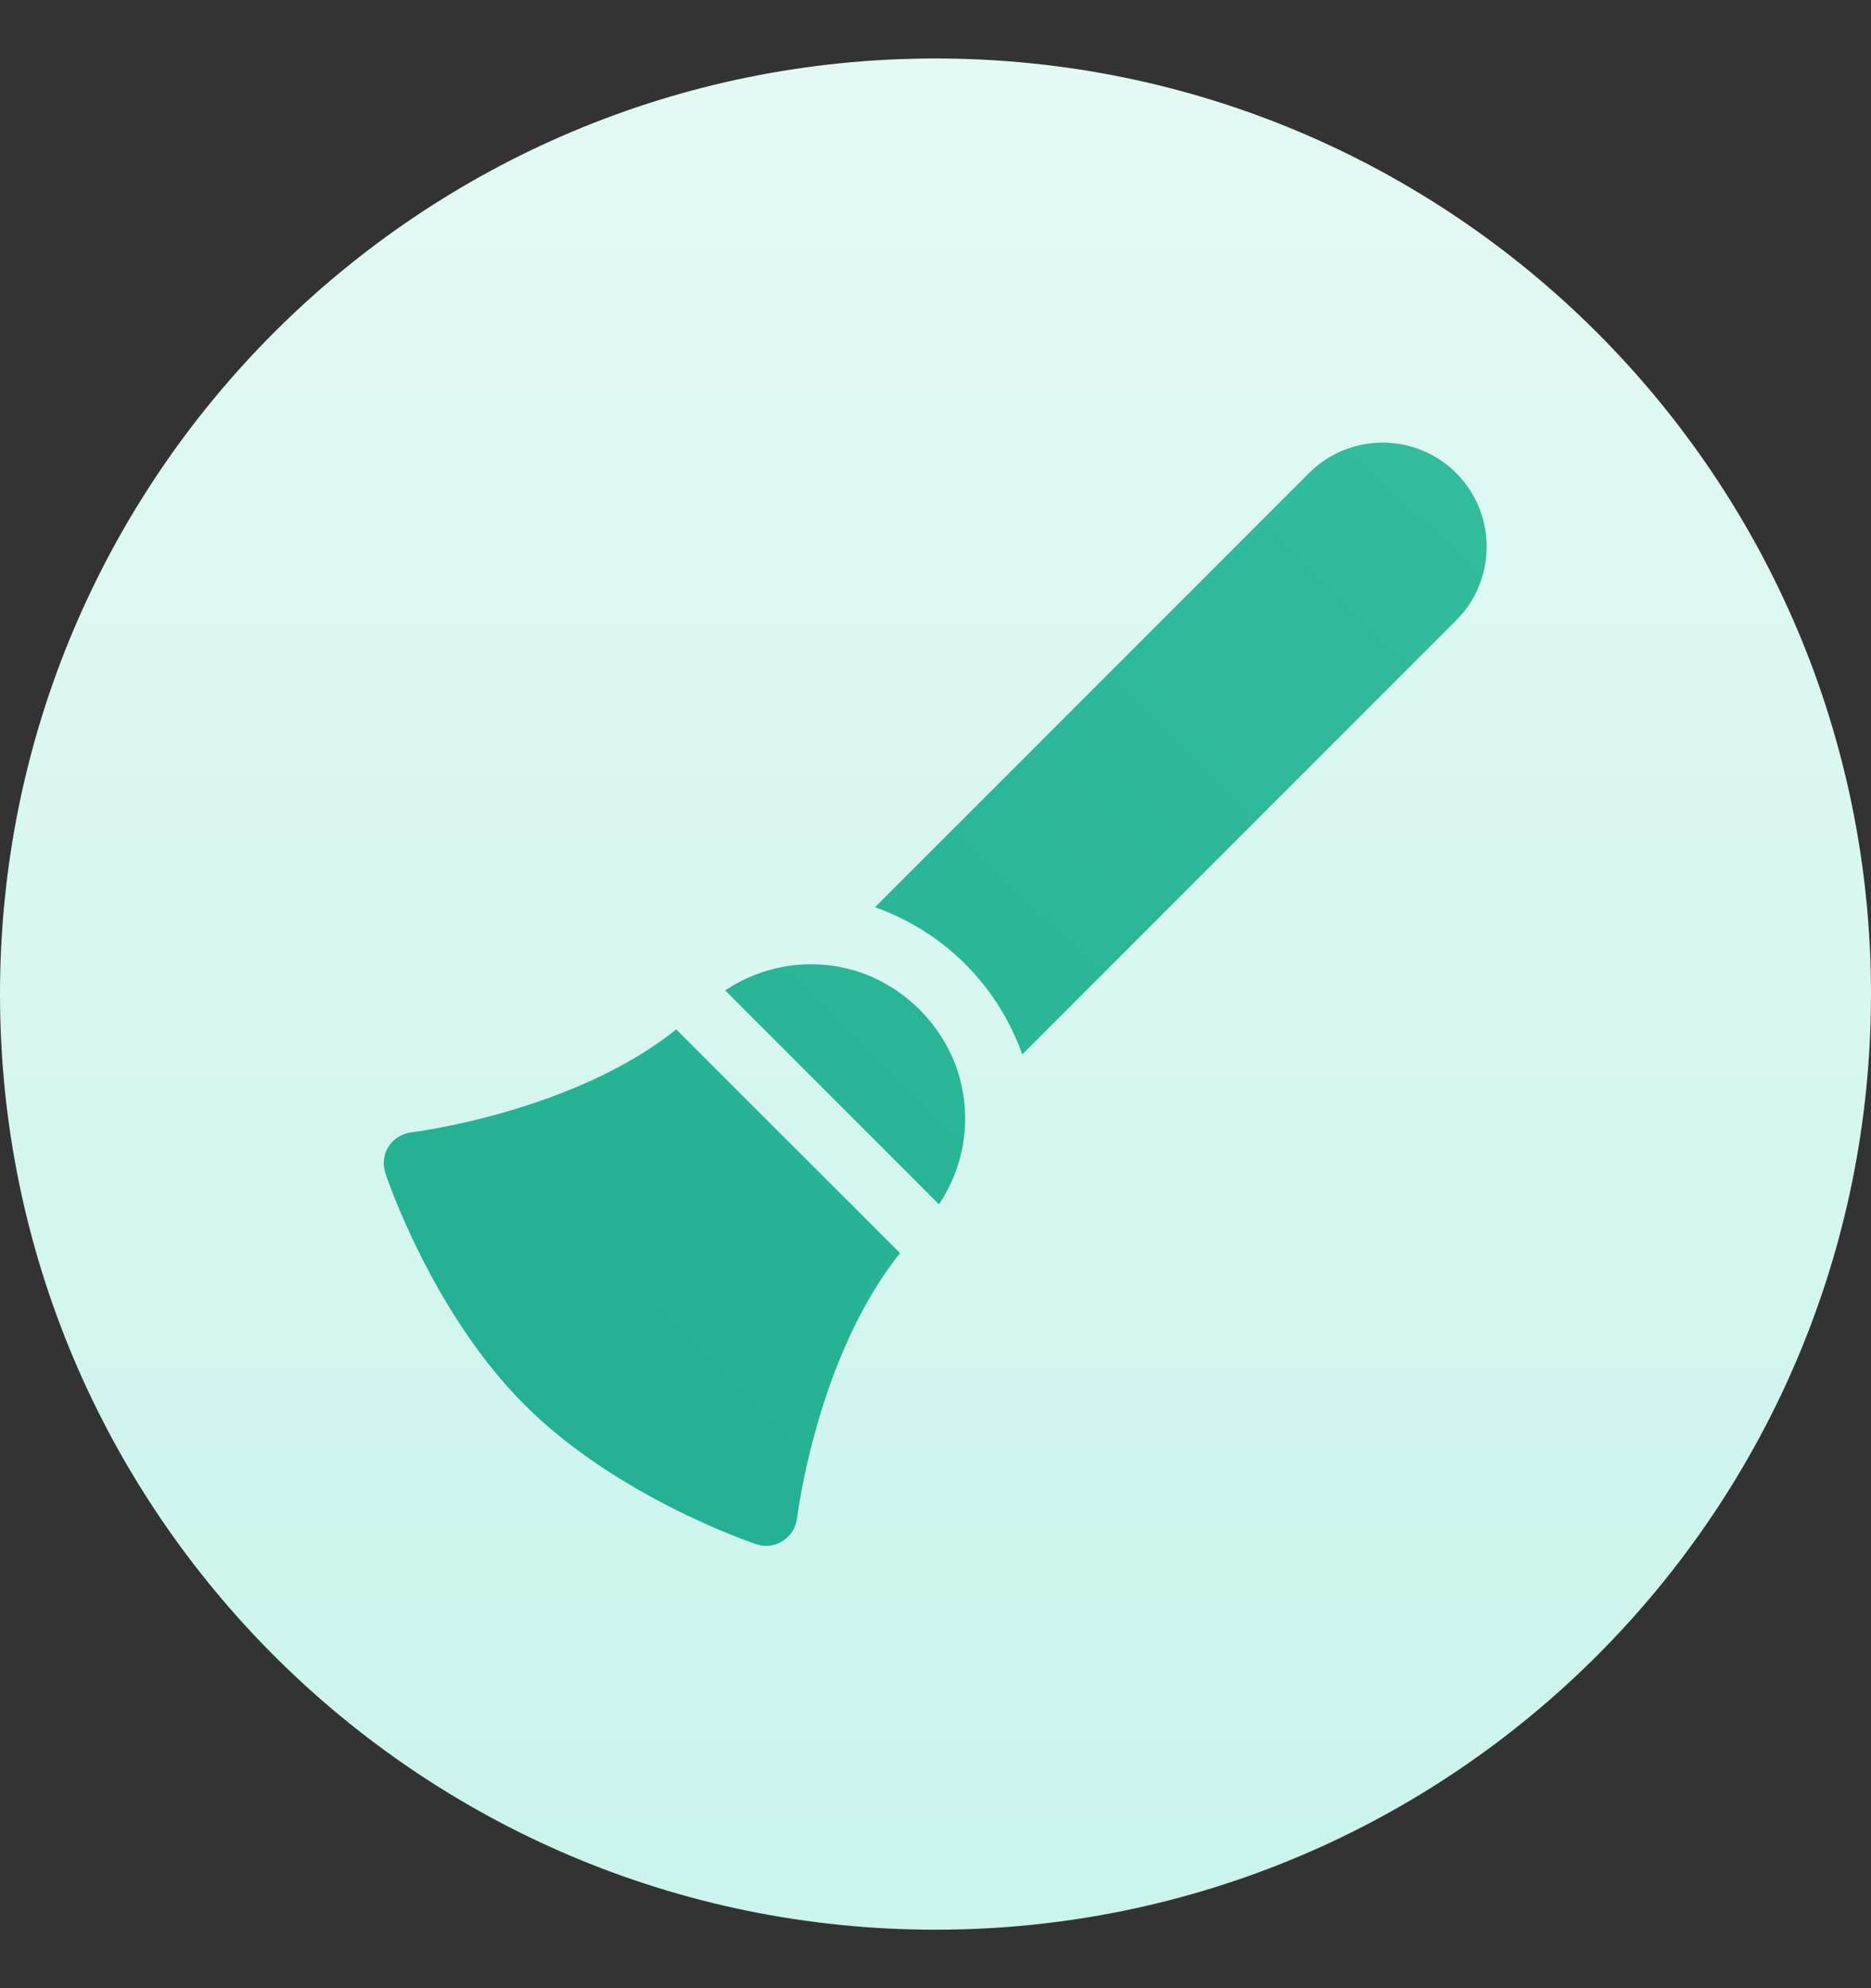 <svg width="16" height="17" viewBox="0 0 16 17" fill="none" xmlns="http://www.w3.org/2000/svg">
<rect x="0" y="0" width="16" height="17" fill="#333333" stroke="none"/>
<path d="M8 16.5C12.418 16.5 16 12.918 16 8.5C16 4.082 12.418 0.5 8 0.5C3.582 0.5 0 4.082 0 8.5C0 12.918 3.582 16.5 8 16.5Z" fill="url(#paint0_linear_2555_5424)"/>
<path d="M3.517 9.682C3.438 9.692 3.366 9.736 3.323 9.803C3.28 9.871 3.27 9.954 3.295 10.03C3.311 10.079 3.699 11.226 4.486 12.012C5.273 12.799 6.42 13.188 6.468 13.204C6.544 13.229 6.628 13.219 6.695 13.175C6.763 13.132 6.807 13.061 6.816 12.981C6.818 12.966 6.985 11.603 7.697 10.715L5.783 8.802C4.898 9.511 3.532 9.681 3.517 9.682V9.682ZM7.269 8.288C6.894 8.19 6.513 8.262 6.201 8.468L8.03 10.298C8.237 9.986 8.309 9.605 8.21 9.229C8.093 8.779 7.719 8.405 7.269 8.288V8.288ZM12.453 4.045C12.106 3.698 11.541 3.698 11.194 4.045L7.483 7.757C7.768 7.859 8.033 8.022 8.255 8.244C8.476 8.465 8.64 8.73 8.742 9.016L12.453 5.304C12.8 4.957 12.8 4.392 12.453 4.045V4.045Z" fill="url(#paint1_linear_2555_5424)"/>
<defs>
<linearGradient id="paint0_linear_2555_5424" x1="8" y1="16.5" x2="8" y2="0.5" gradientUnits="userSpaceOnUse">
<stop stop-color="#CAF4EC"/>
<stop offset="0.997" stop-color="#E3F9F3"/>
</linearGradient>
<linearGradient id="paint1_linear_2555_5424" x1="4.486" y1="12.012" x2="23.333" y2="-7.501" gradientUnits="userSpaceOnUse">
<stop stop-color="#23B094"/>
<stop offset="1" stop-color="#49CDA5"/>
</linearGradient>
</defs>
</svg>
